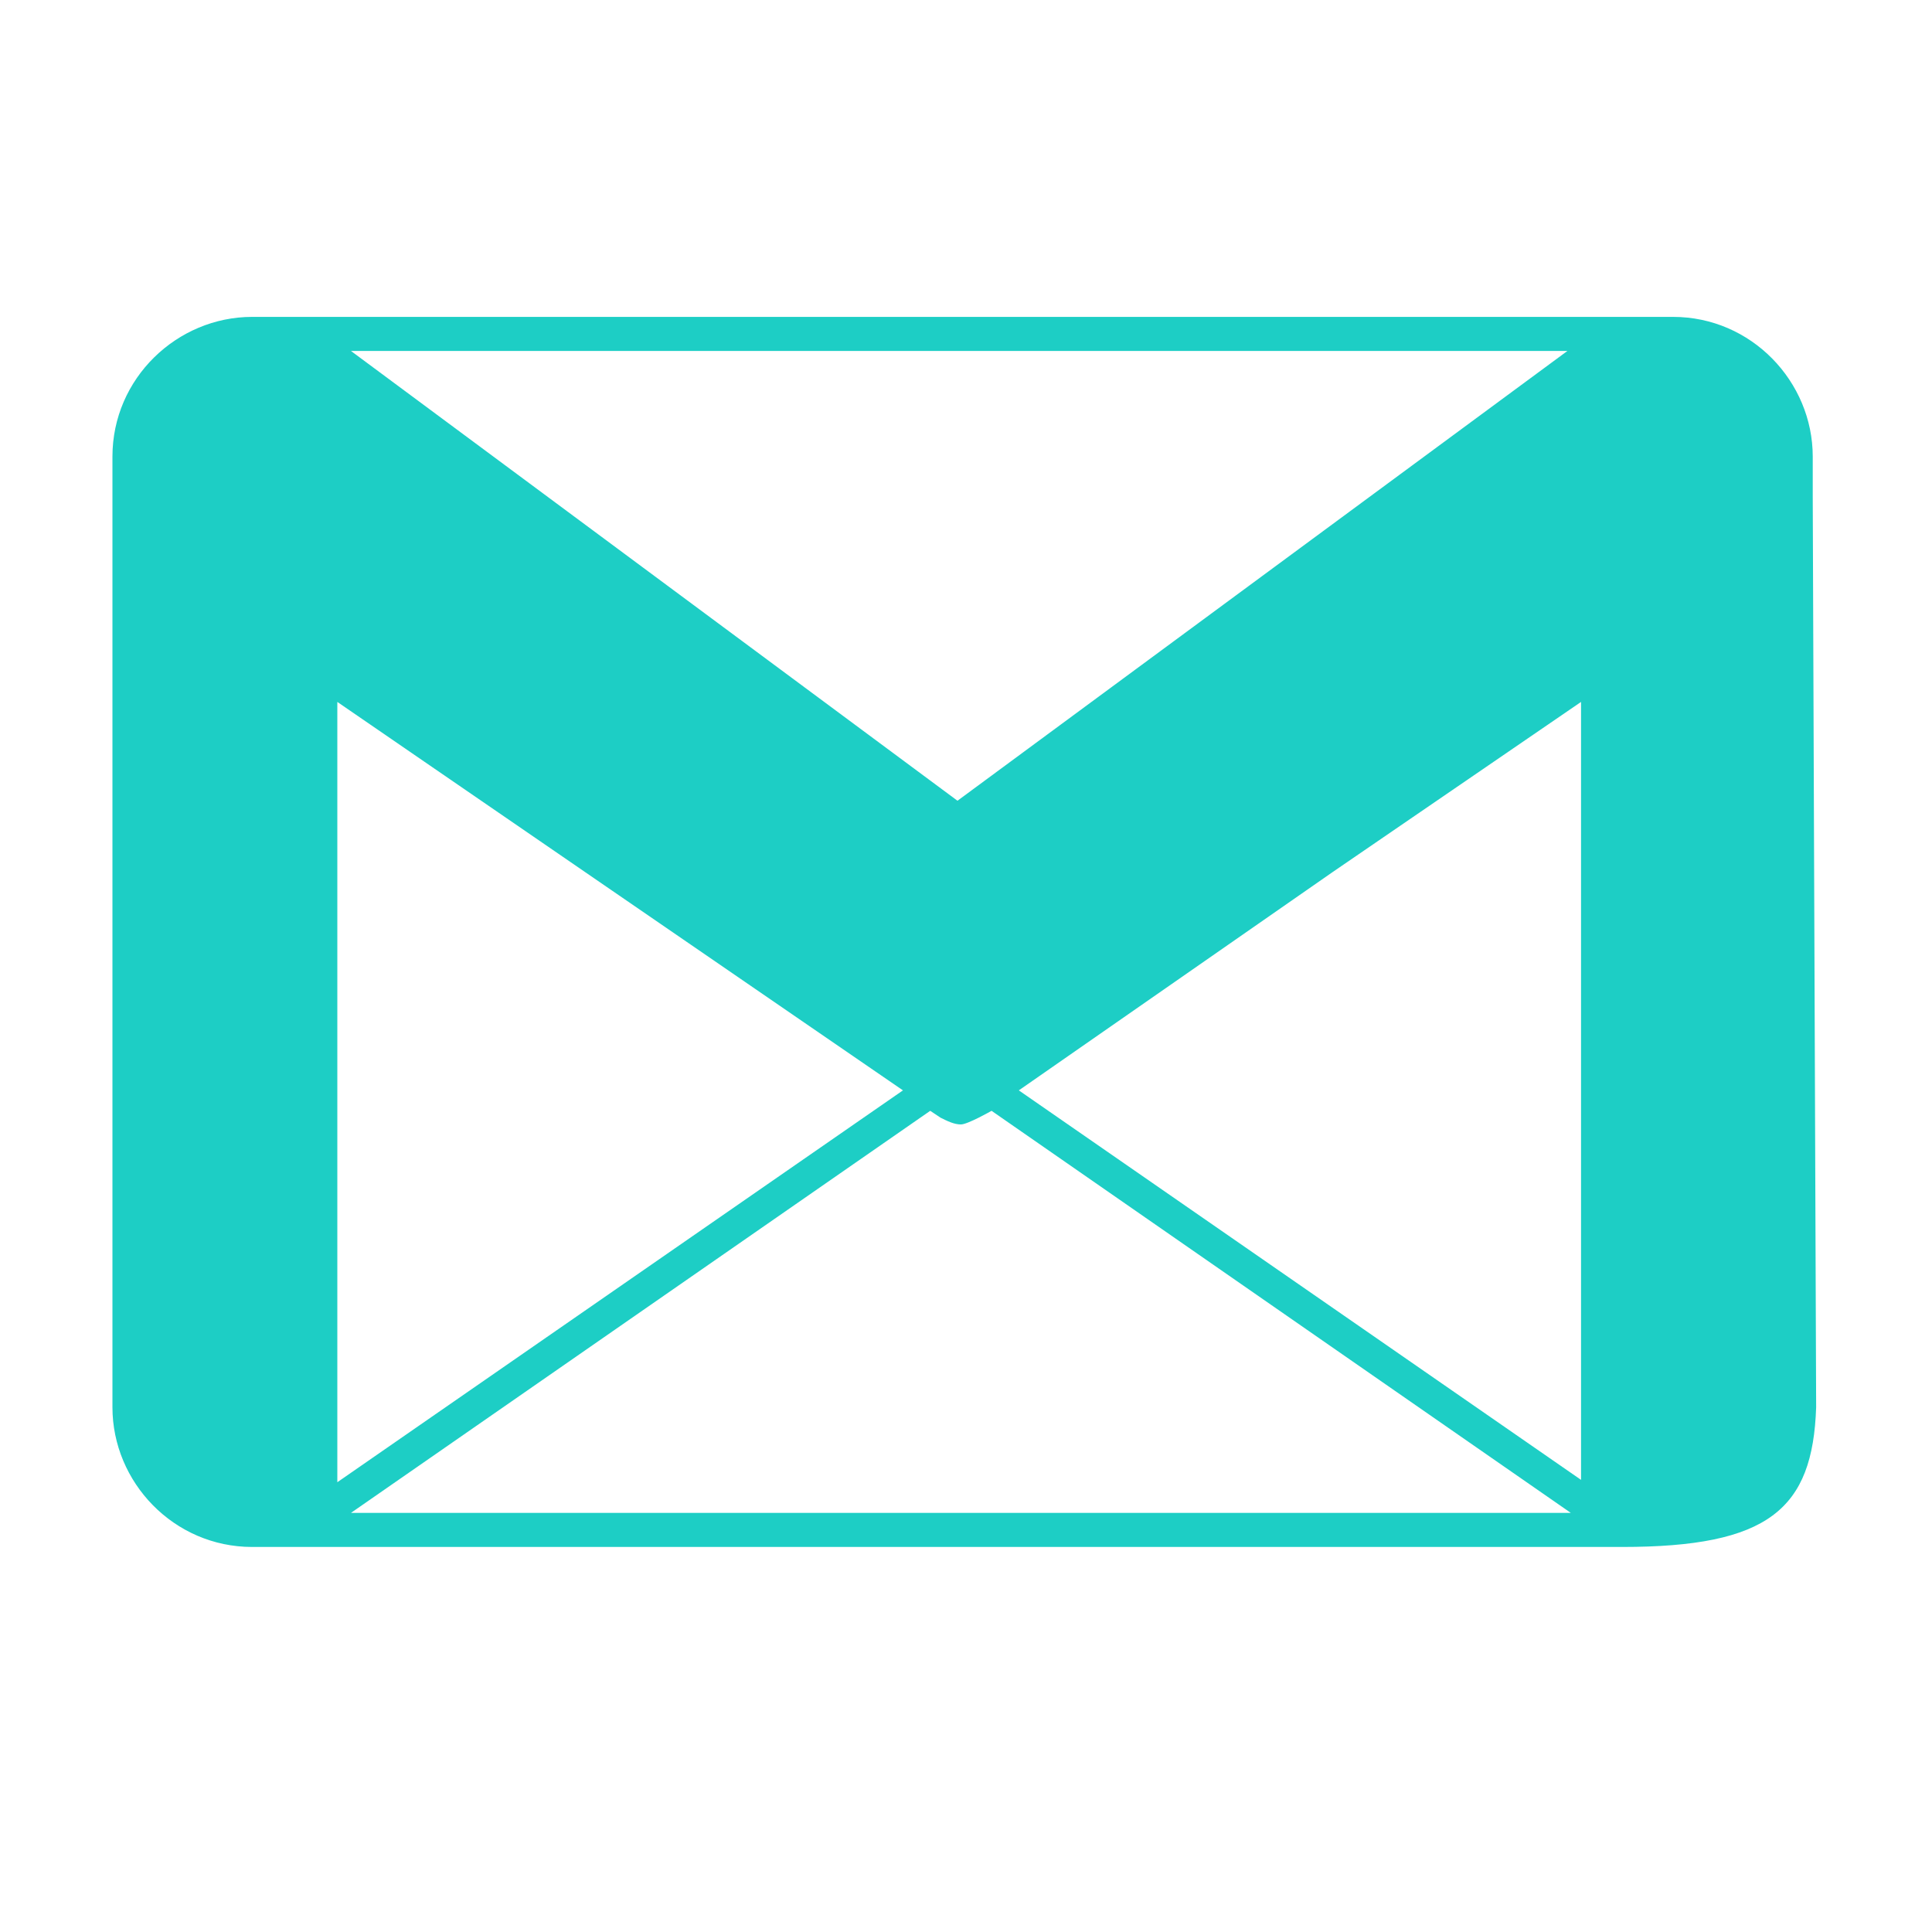 <?xml version="1.0" encoding="utf-8"?>
<!-- Generator: Adobe Illustrator 18.1.0, SVG Export Plug-In . SVG Version: 6.00 Build 0)  -->
<svg version="1.1" id="Layer_1" xmlns="http://www.w3.org/2000/svg" xmlns:xlink="http://www.w3.org/1999/xlink" x="0px" y="0px"
	 viewBox="-721 472.3 56.7 56.7" enable-background="new -721 472.3 56.7 56.7" xml:space="preserve">
<path fill="#1DCEC5" d="M-667.8,486.9L-667.8,486.9L-667.8,486.9v-1.2c0-2.2-1.8-4.1-4.1-4.1l0,0l0,0l0,0h-41.7l0,0l0,0
	c-2.2,0-4.1,1.8-4.1,4.1v27.9c0,2.2,1.8,4.1,4.1,4.1h1.5h38.7v0c4.3,0,5.6-1.1,5.7-4.1L-667.8,486.9z M-675,482.6l-17.9,13.2
	l-17.8-13.2H-675z M-711.1,492.9l16.6,11.4l0,0l-16.6,11.5L-711.1,492.9z M-710.7,516.7l17-11.8l0.3,0.2c0.2,0.1,0.4,0.2,0.6,0.2
	c0.2,0,0.9-0.4,0.9-0.4l17,11.8C-674.9,516.7-710.7,516.7-710.7,516.7z M-674.5,515.8l-16.6-11.5l9.2-6.4l7.3-5V515.8z"/>
</svg>
